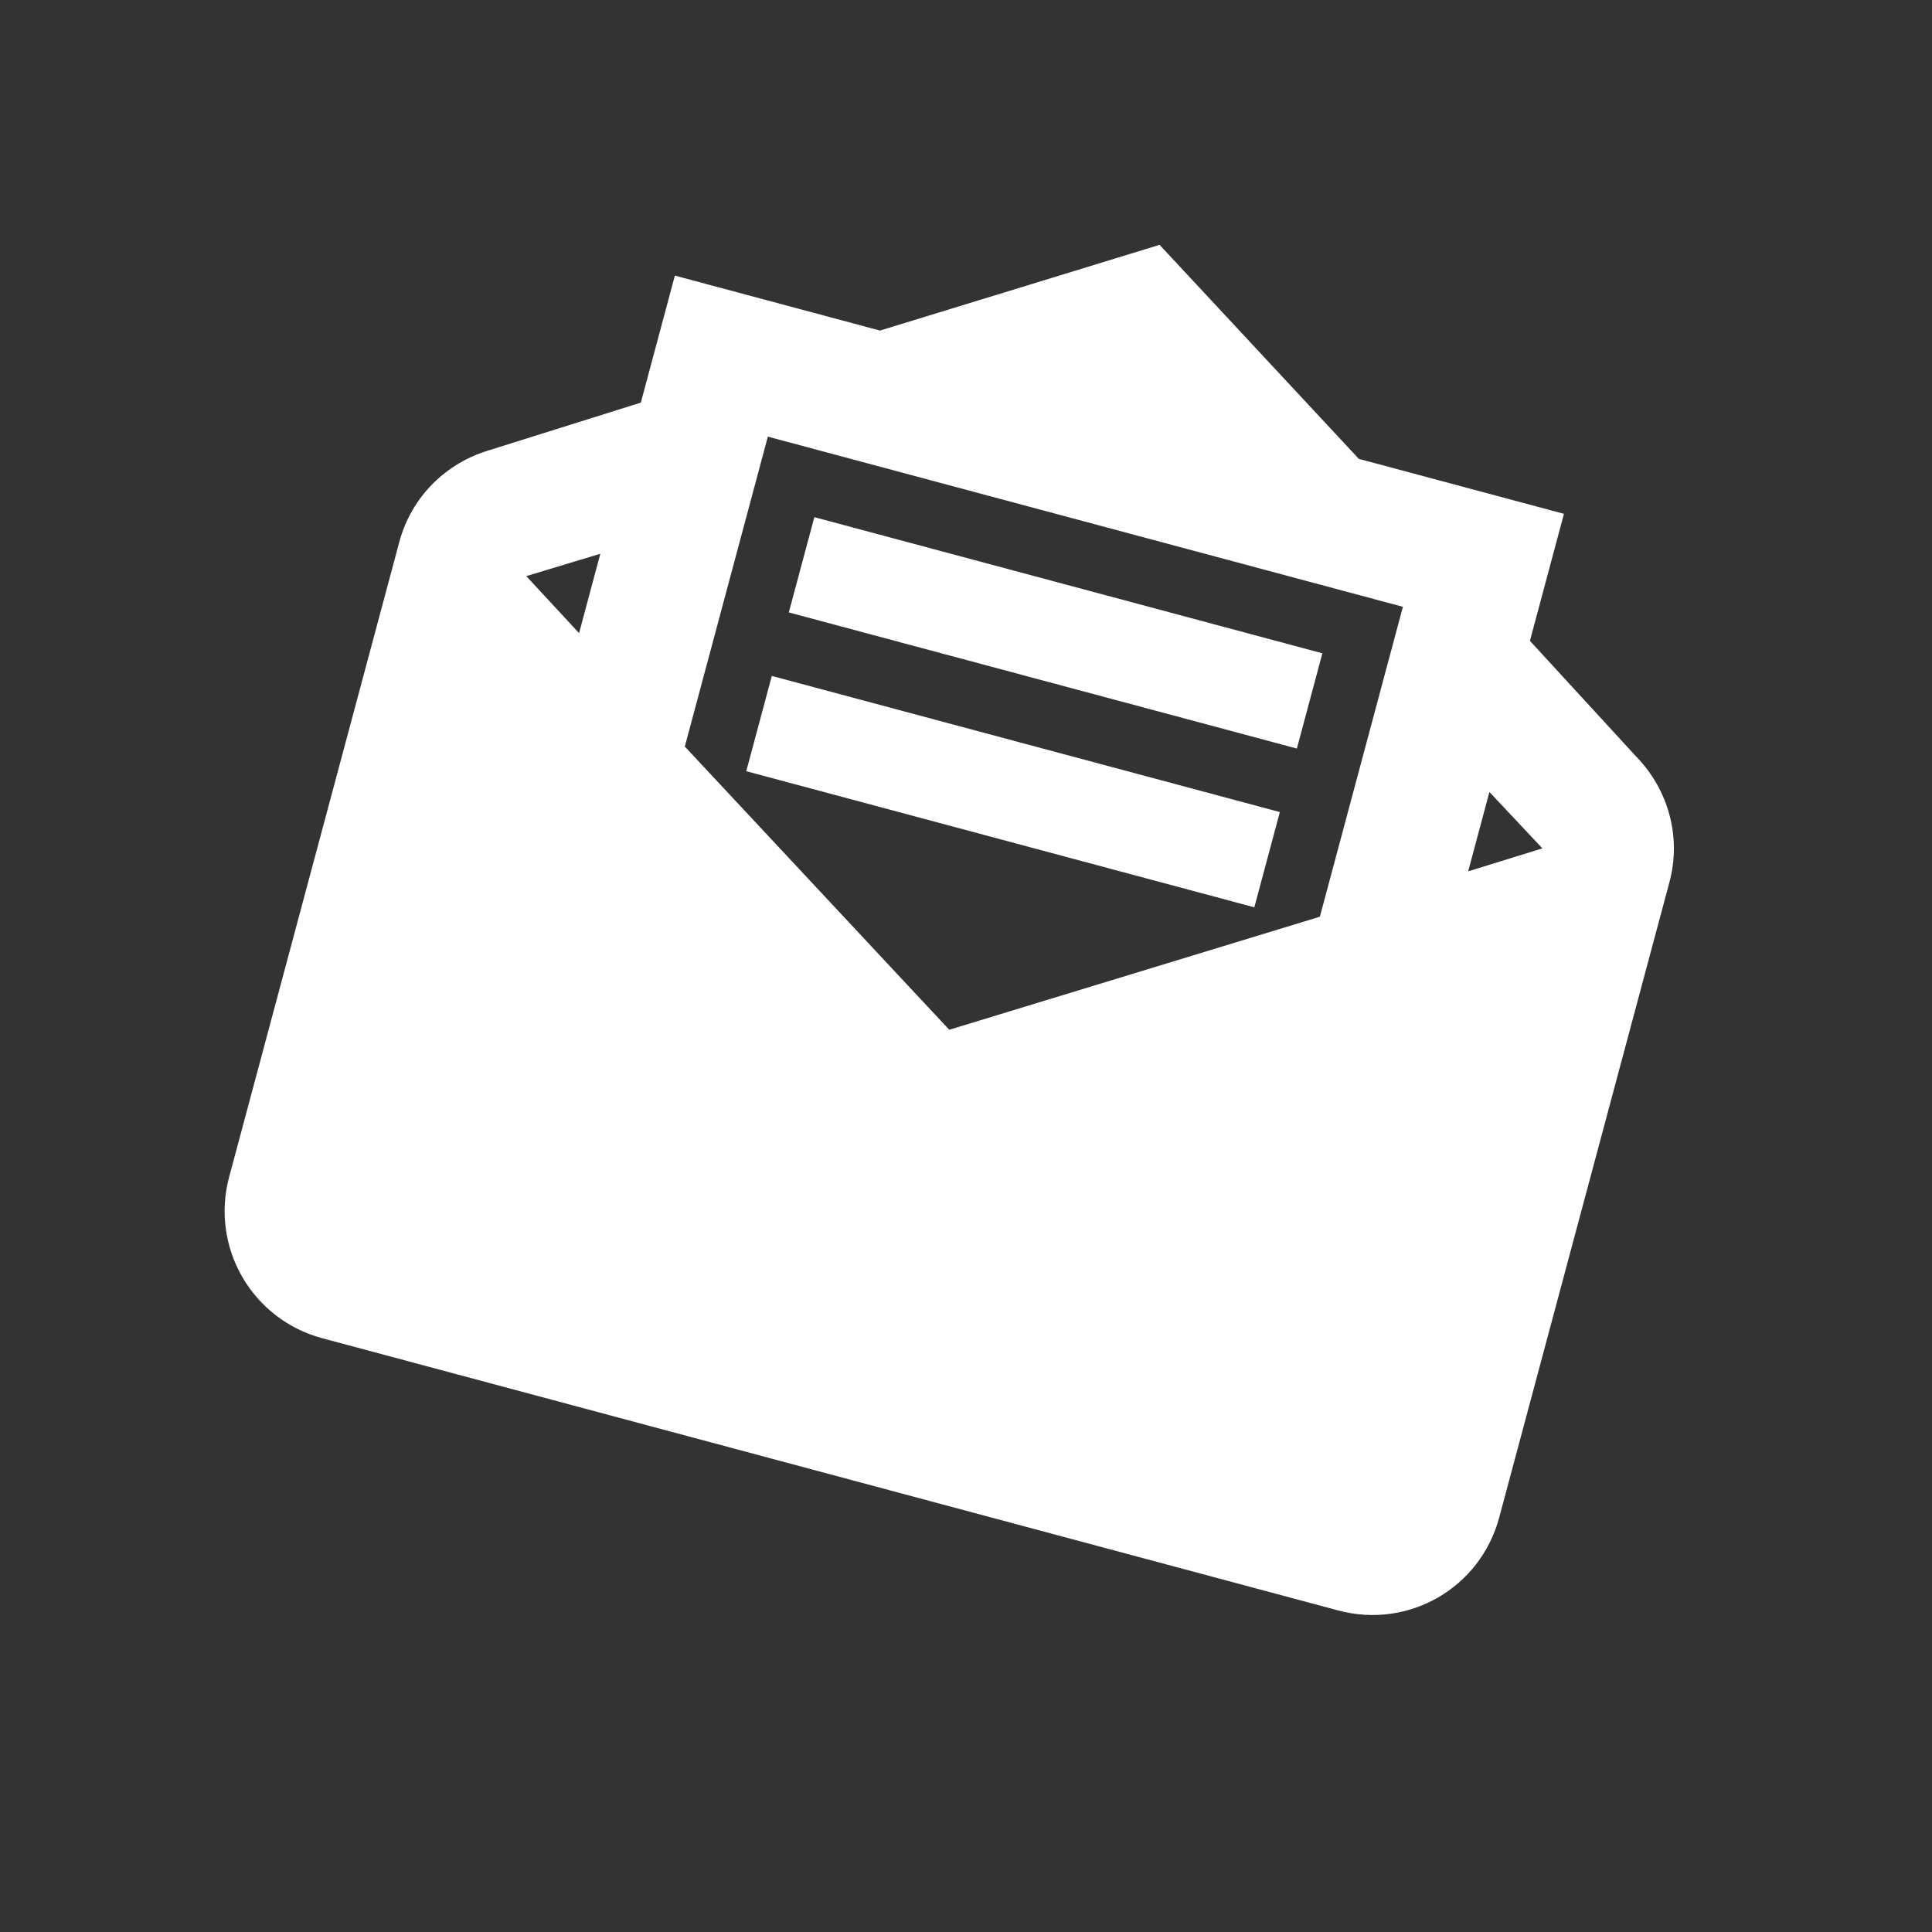 <svg width="311" height="311" viewBox="0 0 311 311" fill="none" xmlns="http://www.w3.org/2000/svg">
<rect x="0" y="0" width="311" height="311" fill="#333333" stroke="none"/>
<g clip-path="url(#clip0_17_80)">
<path d="M186.66 39.413L141.655 53.212L108.636 44.364L103.158 64.809L78.872 72.436C71.984 74.426 66.272 79.798 64.272 87.26L36.88 189.487C35.428 194.91 36.188 200.687 38.995 205.549C41.802 210.411 46.425 213.958 51.847 215.411L215.411 259.238C226.758 262.278 238.294 255.618 241.335 244.271L268.726 142.044C270.726 134.581 268.465 127.072 263.494 121.906L246.276 103.158L251.754 82.713L218.735 73.865L186.66 39.413ZM123.603 70.288L225.83 97.68L212.463 147.566L152.803 165.765L110.236 120.175L123.603 70.288ZM131.087 83.25L126.978 98.584L208.76 120.497L212.868 105.163L131.087 83.25ZM96.638 89.14L93.215 101.918L84.718 92.739L96.638 89.14ZM239.757 127.488L248.281 136.565L236.333 140.266L239.757 127.488ZM124.239 108.807L120.13 124.141L201.912 146.054L206.021 130.72L124.239 108.807Z" fill="white"/>
</g>
<defs>
<clipPath id="clip0_17_80">
<rect width="254" height="254" fill="white" transform="translate(65.74) rotate(15)"/>
</clipPath>
</defs>
</svg>
